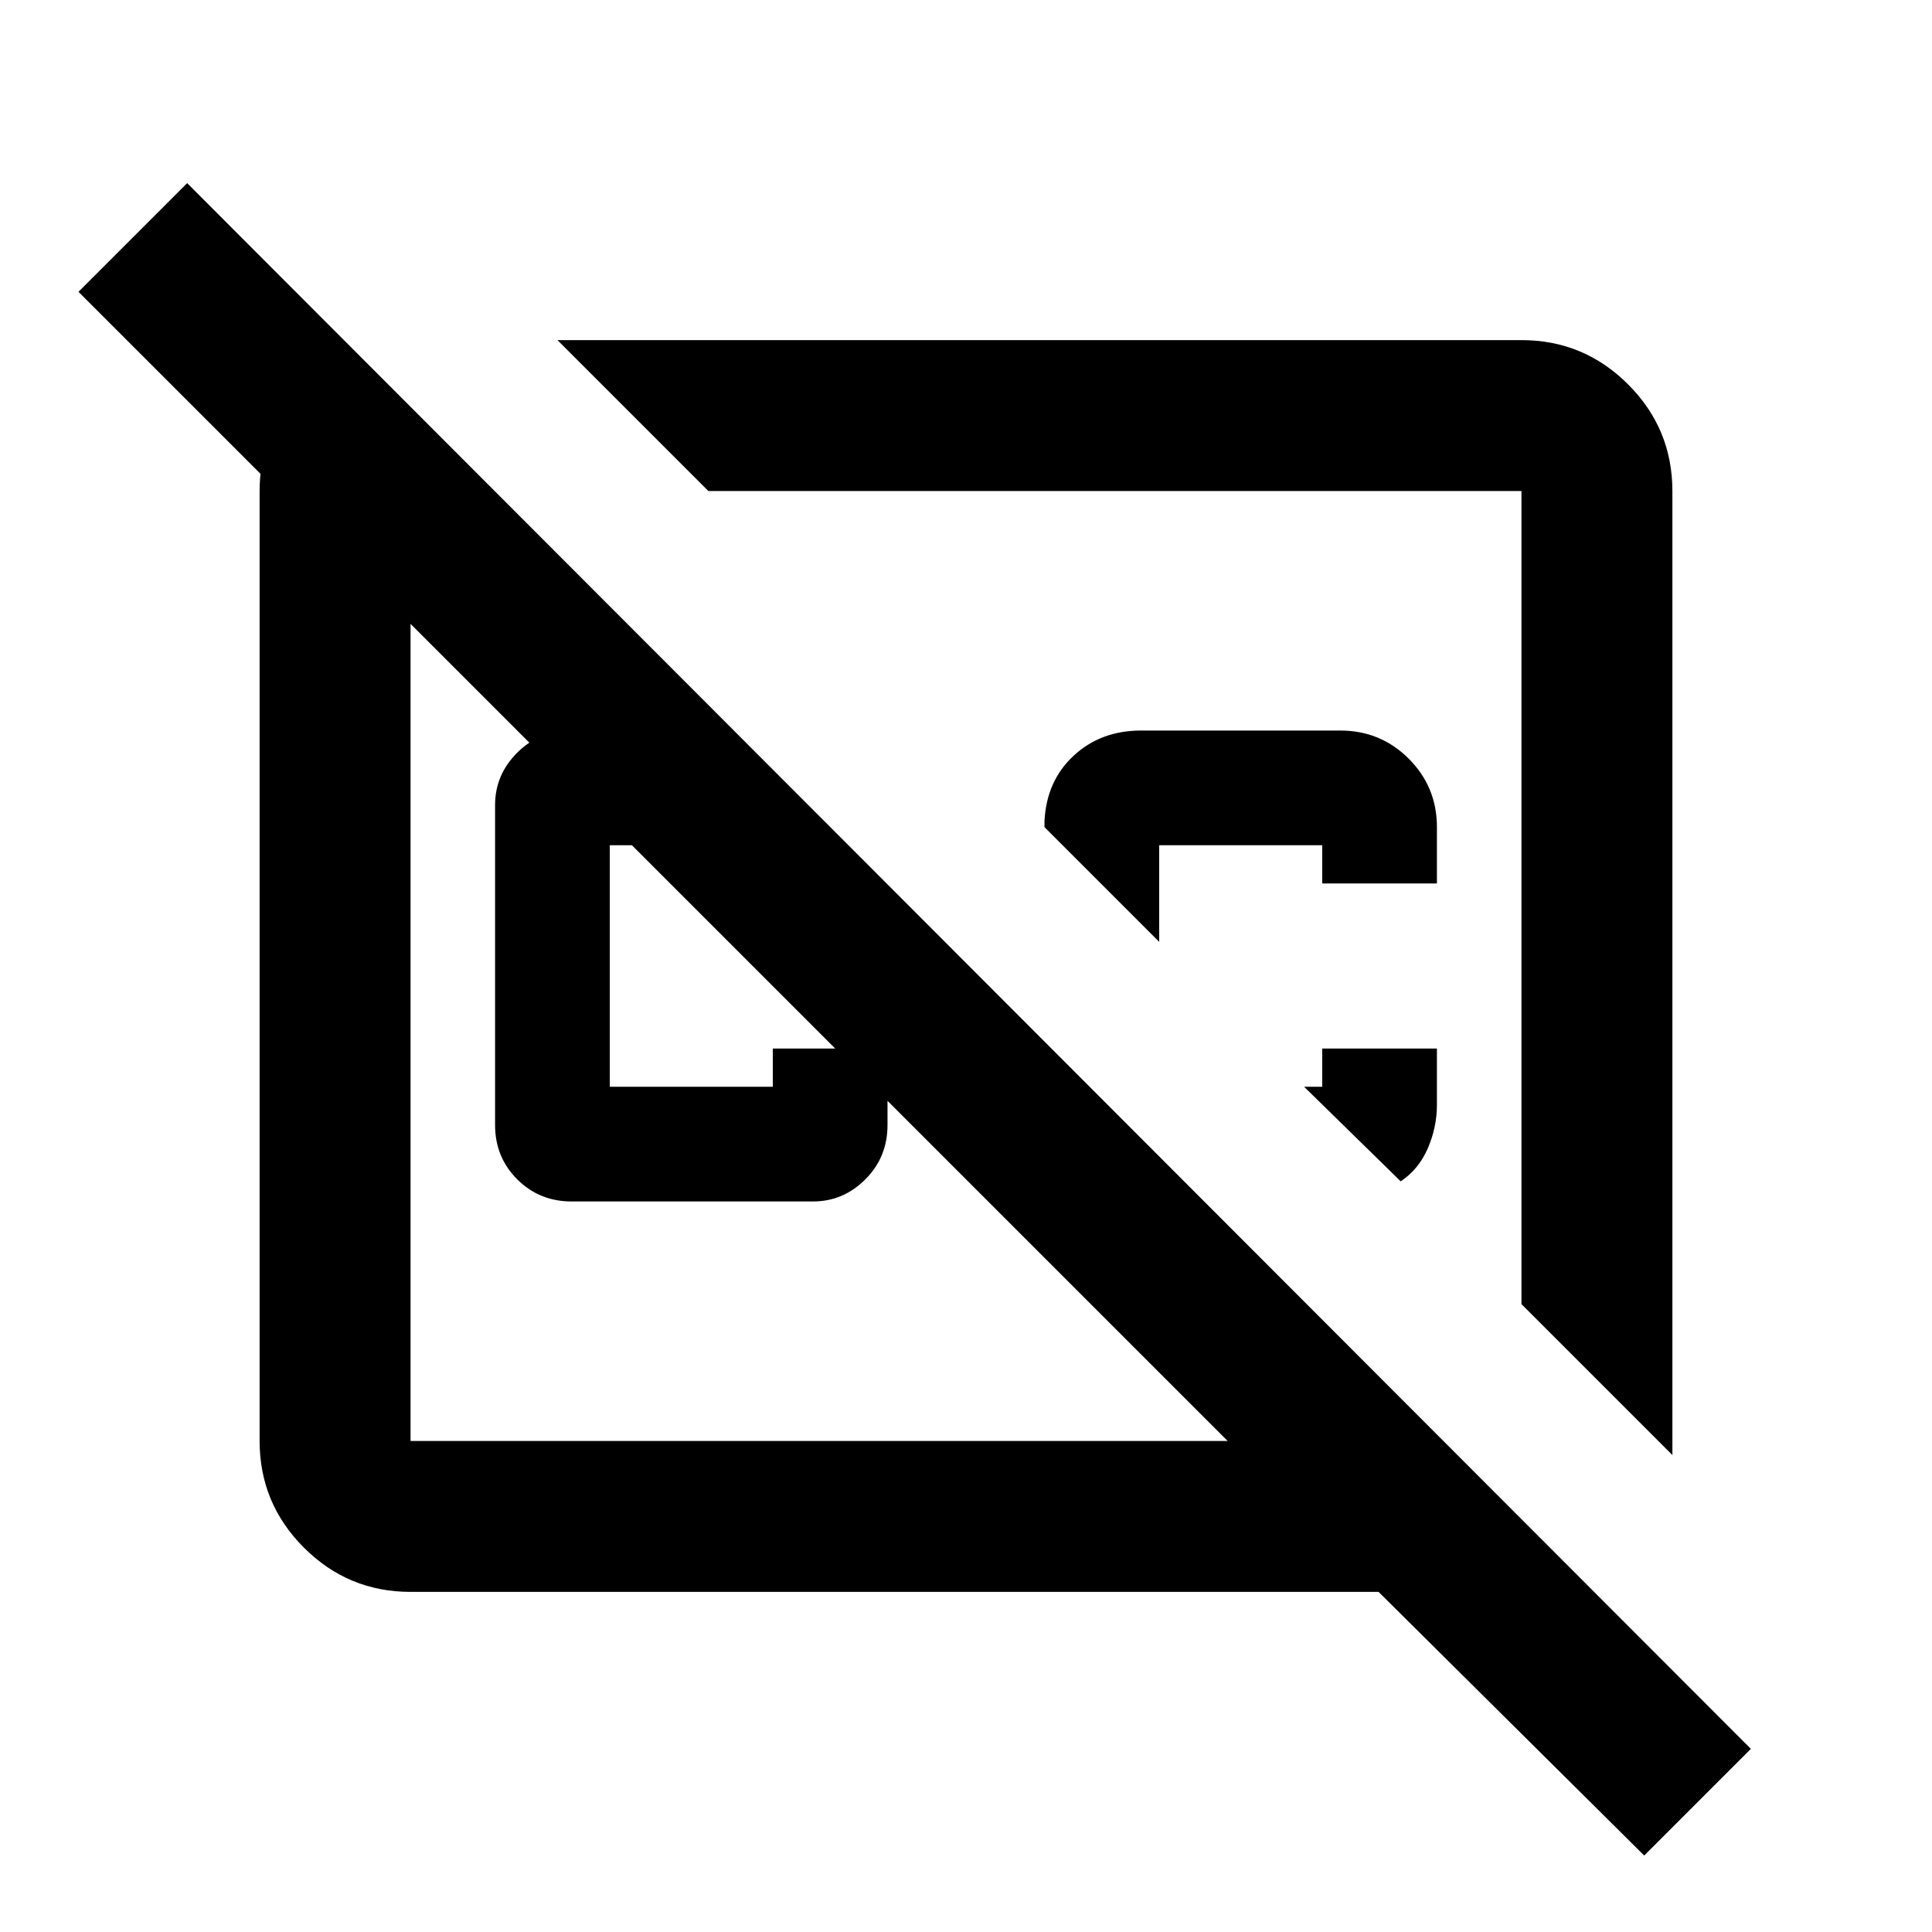 <svg xmlns="http://www.w3.org/2000/svg" height="24" width="24"><path d="m9.1 9.075 1.425 1.425h-2.95v3H9.6v-.475h1.425v.95q0 .4-.275.675t-.65.275h-3q-.4 0-.675-.275t-.275-.675V10q0-.375.275-.65t.675-.275Zm-2.175-4.85H18.9q.775 0 1.325.55.55.55.55 1.325v11.975L18.9 16.2V6.1H8.8Zm10.925 8.8v.7q0 .275-.112.537-.113.263-.338.413L16.2 13.5h.225v-.475Zm-1.425-2.05V10.5H14.4v1.2l-1.425-1.425V10.2q.025-.5.363-.813.337-.312.837-.312h2.475q.5 0 .85.35t.35.85v.7Zm-2.55.15ZM10.2 12.8ZM4.4 4.375 6.125 6.1H5.1v11.8h10.15L.975 3.625l1.35-1.35 19.425 19.45-1.325 1.325-3.3-3.275H5.1q-.775 0-1.325-.55-.55-.55-.55-1.325V6.1q0-.6.325-1.05.325-.45.85-.675Z"/></svg>